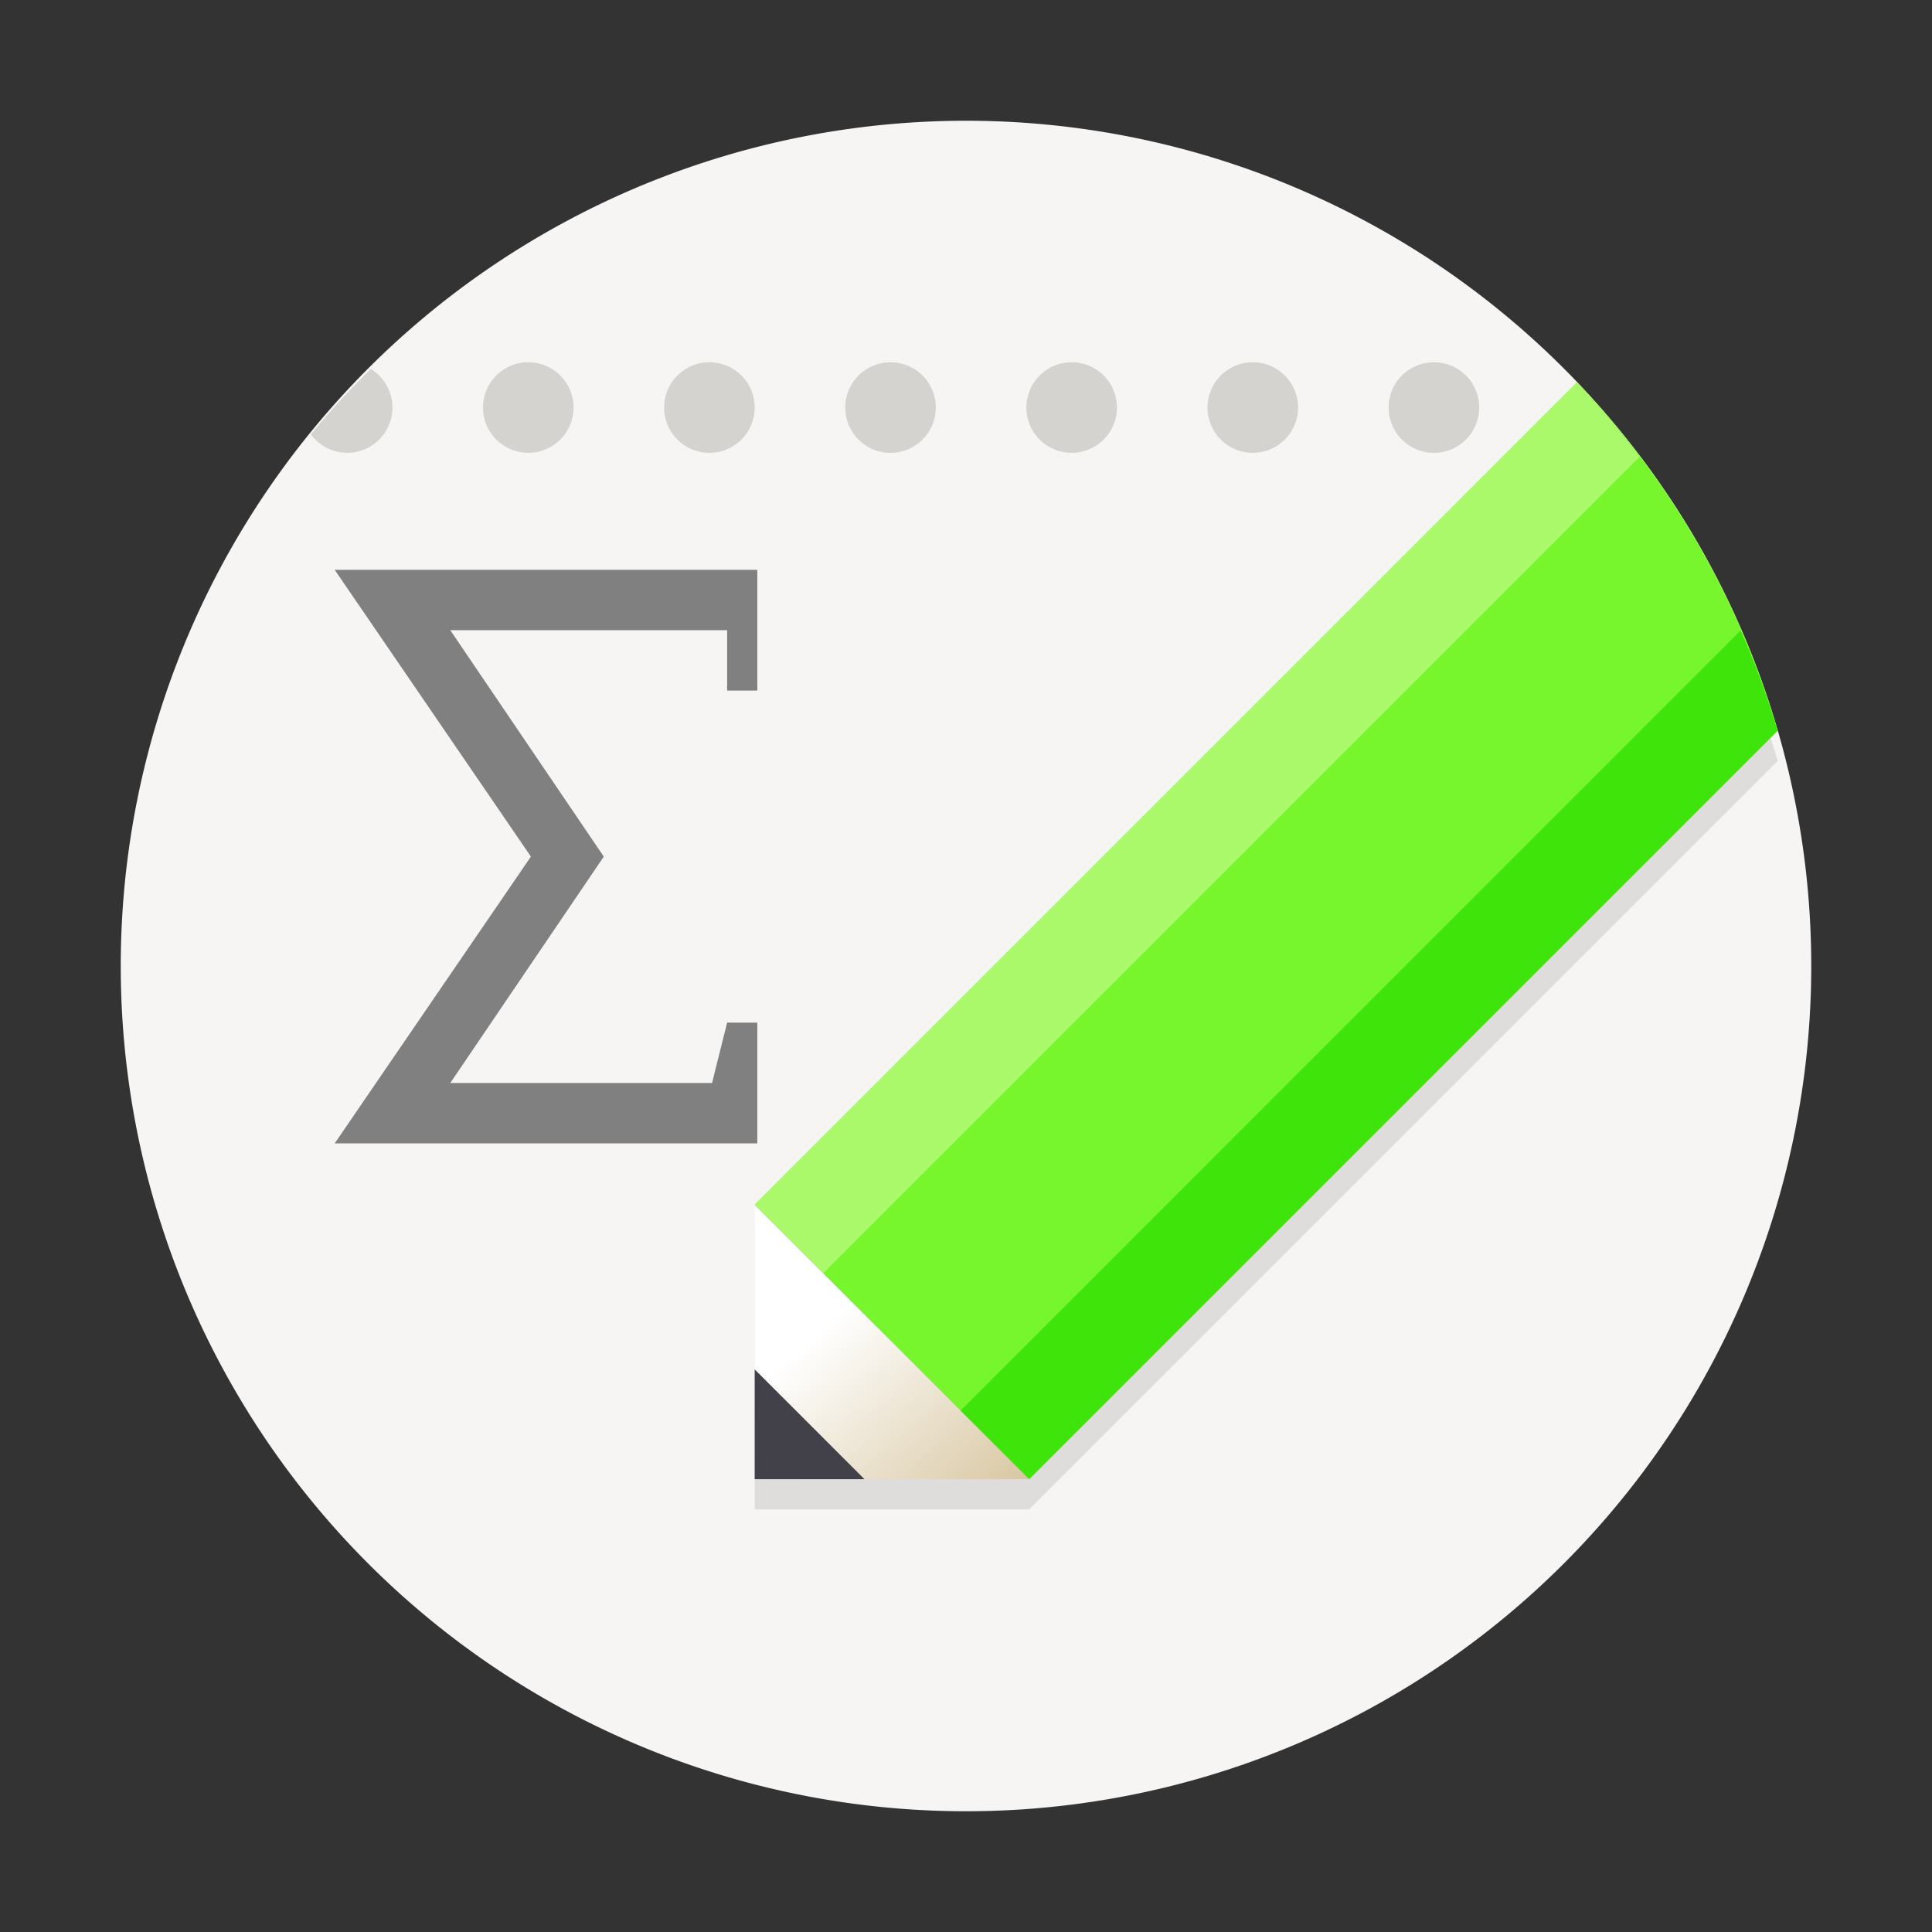 <?xml version="1.0" encoding="UTF-8" standalone="no"?>
<svg
   viewBox="0 0 64 64"
   version="1.1"
   id="svg12"
   sodipodi:docname="latexilla.svg"
   width="64"
   height="64"
   inkscape:version="1.1.1 (3bf5ae0d25, 2021-09-20, custom)"
   xmlns:inkscape="http://www.inkscape.org/namespaces/inkscape"
   xmlns:sodipodi="http://sodipodi.sourceforge.net/DTD/sodipodi-0.dtd"
   xmlns:xlink="http://www.w3.org/1999/xlink"
   xmlns="http://www.w3.org/2000/svg"
   xmlns:svg="http://www.w3.org/2000/svg">
  <rect x="0" y="0" width="64" height="64" fill="#333333" stroke="none"/>
  <defs
     id="defs16">
    <linearGradient
       inkscape:collect="always"
       id="linearGradient3022">
      <stop
         style="stop-color:#d0bb8e;stop-opacity:1;"
         offset="0"
         id="stop3018" />
      <stop
         style="stop-color:#ffffff;stop-opacity:1"
         offset="1"
         id="stop3020" />
    </linearGradient>
    <linearGradient
       inkscape:collect="always"
       xlink:href="#linearGradient3022"
       id="linearGradient3024"
       x1="33.477"
       y1="51.917"
       x2="26.828"
       y2="44.406"
       gradientUnits="userSpaceOnUse" />
  </defs>
  <sodipodi:namedview
     id="namedview14"
     pagecolor="#ffffff"
     bordercolor="#666666"
     borderopacity="1.0"
     inkscape:pageshadow="2"
     inkscape:pageopacity="0.0"
     inkscape:pagecheckerboard="0"
     showgrid="false"
     inkscape:zoom="14.517857"
     inkscape:cx="32.02952"
     inkscape:cy="31.995079"
     inkscape:window-width="1920"
     inkscape:window-height="1019"
     inkscape:window-x="0"
     inkscape:window-y="0"
     inkscape:window-maximized="1"
     inkscape:current-layer="svg12" />
  <path
     id="path866"
     style="fill:#f6f5f4;stroke-width:0.873;fill-opacity:1"
     d="M 60,32 A 28,28 0 0 1 32,60 28,28 0 0 1 4,32 28,28 0 0 1 32,4 28,28 0 0 1 60,32 Z" />
  <path
     id="path7581-5"
     style="fill:#d5d3cf;fill-opacity:1;stroke-width:0.724"
     d="M 17.5 12 A 1.5 1.5 0 0 0 16 13.5 A 1.5 1.5 0 0 0 17.5 15 A 1.5 1.5 0 0 0 19 13.5 A 1.5 1.5 0 0 0 17.5 12 z M 23.5 12 A 1.5 1.5 0 0 0 22 13.5 A 1.5 1.5 0 0 0 23.5 15 A 1.5 1.5 0 0 0 25 13.5 A 1.5 1.5 0 0 0 23.5 12 z M 29.5 12 A 1.5 1.5 0 0 0 28 13.5 A 1.5 1.5 0 0 0 29.5 15 A 1.5 1.5 0 0 0 31 13.5 A 1.5 1.5 0 0 0 29.5 12 z M 35.5 12 A 1.5 1.5 0 0 0 34 13.5 A 1.5 1.5 0 0 0 35.5 15 A 1.5 1.5 0 0 0 37 13.5 A 1.5 1.5 0 0 0 35.5 12 z M 41.5 12 A 1.5 1.5 0 0 0 40 13.5 A 1.5 1.5 0 0 0 41.5 15 A 1.5 1.5 0 0 0 43 13.5 A 1.5 1.5 0 0 0 41.5 12 z M 47.5 12 A 1.5 1.5 0 0 0 46 13.5 A 1.5 1.5 0 0 0 47.5 15 A 1.5 1.5 0 0 0 49 13.5 A 1.5 1.5 0 0 0 47.5 12 z M 12.283 12.221 A 28 28 0 0 0 10.297 14.389 A 1.5 1.5 0 0 0 11.5 15 A 1.5 1.5 0 0 0 13 13.5 A 1.5 1.5 0 0 0 12.283 12.221 z M 52.25 12.676 A 1.5 1.5 0 0 0 52 13.5 A 1.5 1.5 0 0 0 53.5 15 A 1.5 1.5 0 0 0 54.131 14.861 A 28 28 0 0 0 52.25 12.676 z " />
  <path
     id="path12-6"
     style="opacity:0.1;fill:#000000;fill-opacity:1"
     d="M 52.242,13.666 25.002,40.908 v 5.455 3.637 h 3.637 5.453 0.002 L 58.889,25.207 A 28,28 0 0 0 52.242,13.666 Z" />
  <path
     style="fill:url(#linearGradient3024);fill-opacity:1"
     d="m 25,49 v -9.093 l 9.093,9.093 z"
     id="path12" />
  <path
     style="fill:#424048;fill-opacity:1"
     d="m 25,49 v -3.637 l 3.637,3.637 z"
     id="path14" />
  <path
     id="path16-5"
     style="fill:#77f62d;stroke-width:1;fill-opacity:1"
     d="M 52.24 12.666 L 25 39.908 L 34.092 49.002 L 58.887 24.207 A 28 28 0 0 0 52.24 12.666 z " />
  <path
     id="path16-5-3"
     style="fill:#a9f96b;fill-opacity:1;stroke-width:1"
     d="M 52.24 12.666 L 25 39.908 L 27.271 42.18 L 54.314 15.137 A 28 28 0 0 0 52.24 12.666 z " />
  <path
     id="path16-5-3-5"
     style="fill:#3fe50a;fill-opacity:1;stroke-width:1"
     d="M 57.66 20.885 L 31.82 46.727 L 34.094 49 L 58.887 24.207 A 28 28 0 0 0 57.66 20.885 z " />
  <path
     id="rect1071"
     style="fill:#808080;stroke-width:1"
     d="m 11.087,18.876 h 14 v 4 H 24.087 v -2 h -9.171 l 5.085,7.5 -5.085,7.5 8.671,-3e-6 0.5,-2 h 1 v 4 H 11.087 L 17.587,28.376 Z"
     sodipodi:nodetypes="ccccccccccccccc" />
</svg>
